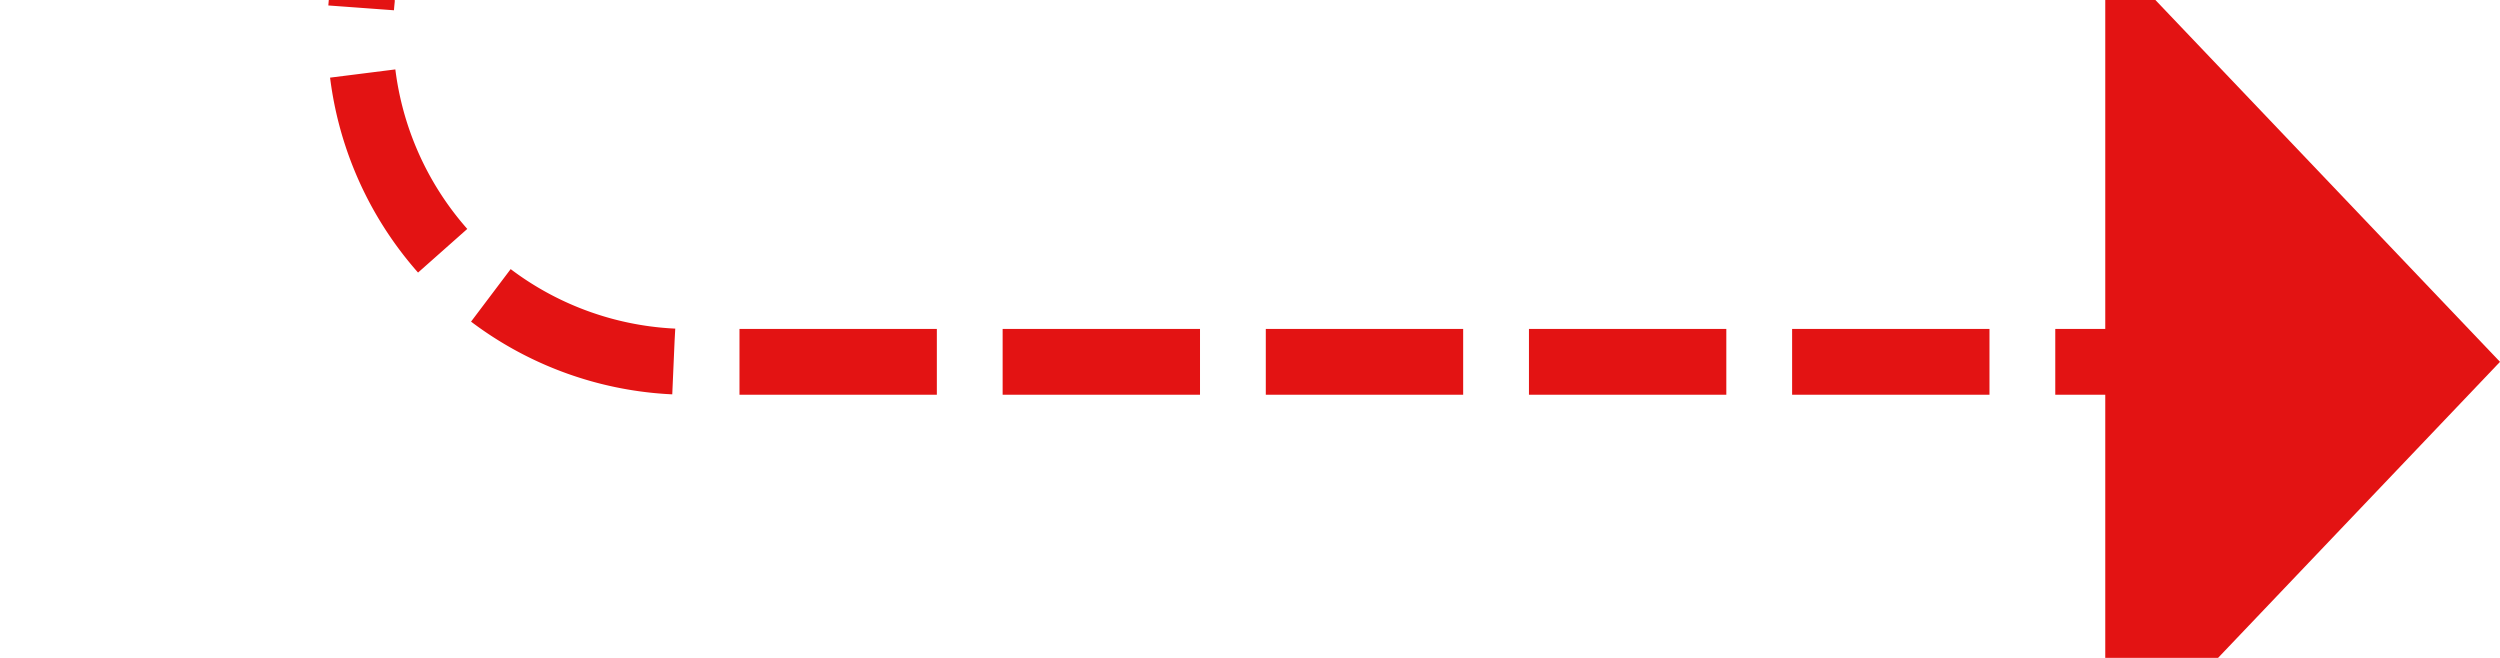 ﻿<?xml version="1.0" encoding="utf-8"?>
<svg version="1.1" xmlns:xlink="http://www.w3.org/1999/xlink" width="38px" height="10px" preserveAspectRatio="xMinYMid meet" viewBox="1261 530  38 8" xmlns="http://www.w3.org/2000/svg">
  <path d="M 468 182.5  L 1261 182.5  A 5 5 0 0 1 1266.5 187.5 L 1266.5 529  A 5 5 0 0 0 1271.5 534.5 L 1294 534.5  " stroke-width="1" stroke-dasharray="3,1" stroke="#e31313" fill="none" />
  <path d="M 1293 540.8  L 1299 534.5  L 1293 528.2  L 1293 540.8  Z " fill-rule="nonzero" fill="#e31313" stroke="none" />
</svg>